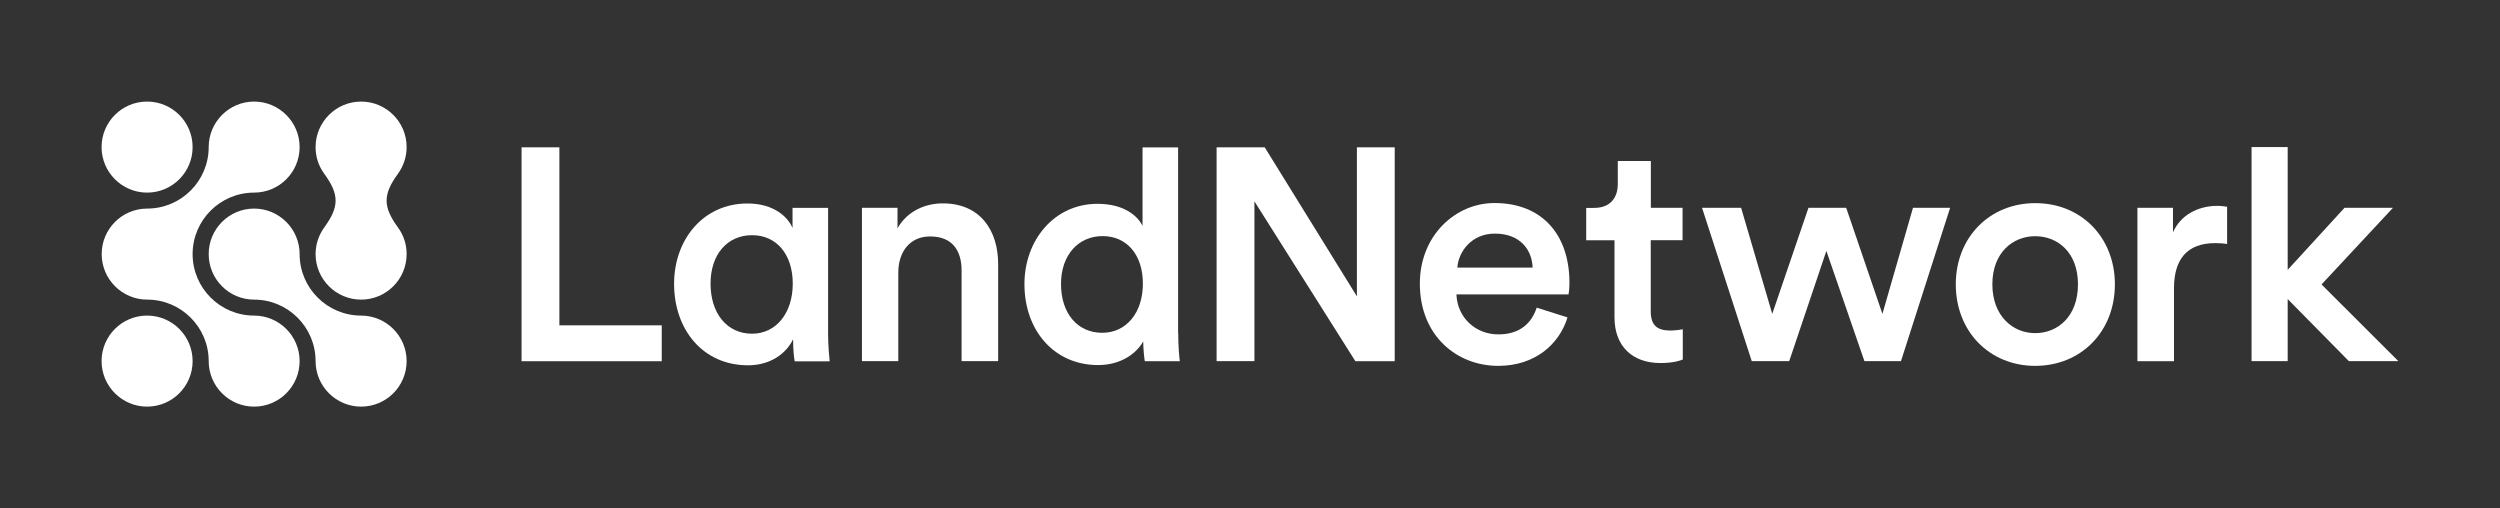 <?xml version="1.0" encoding="utf-8"?>
<!-- Generator: Adobe Illustrator 25.0.0, SVG Export Plug-In . SVG Version: 6.00 Build 0)  -->
<svg version="1.1" id="Ebene_1" xmlns="http://www.w3.org/2000/svg" xmlns:xlink="http://www.w3.org/1999/xlink" x="0px" y="0px"
	 viewBox="0 0 220.78 44.89" style="enable-background:new 0 0 220.78 44.89;" xml:space="preserve">
<rect x="0" y="0" width="220.78" height="44.89" fill="#333333" stroke="none"/>
<style type="text/css">
	.st0{fill:#FFFFFF;}
</style>
<path class="st0" d="M46.06,31.89V13.01h3.34v15.72h9.04v3.17H46.06z"/>
<path class="st0" d="M66.06,32.26c-3.98,0-6.53-3.14-6.53-7.2c0-3.92,2.59-7.09,6.48-7.09c2.39,0,3.61,1.25,3.98,2.17v-1.78h3.14
	v11.07c0,1.11,0.11,2.2,0.14,2.48h-3.09c-0.06-0.31-0.14-1.03-0.14-1.95C69.42,31.25,68.01,32.26,66.06,32.26z M66.42,29.47
	c2.11,0,3.59-1.81,3.59-4.42s-1.45-4.28-3.59-4.28c-2.17,0-3.67,1.67-3.67,4.28C62.75,27.64,64.17,29.47,66.42,29.47z"/>
<path class="st0" d="M79.35,31.89h-3.23V18.35h3.14v1.81c0.89-1.56,2.5-2.2,4-2.2c3.31,0,4.89,2.39,4.89,5.37v8.56h-3.23v-8.01
	c0-1.67-0.75-3-2.78-3c-1.84,0-2.81,1.42-2.81,3.2V31.89z"/>
<path class="st0" d="M104.05,29.42c0,1.22,0.11,2.25,0.14,2.48h-3.09c-0.06-0.31-0.14-1.2-0.14-1.75c-0.64,1.14-2.06,2.09-3.98,2.09
	c-3.89,0-6.51-3.06-6.51-7.15c0-3.89,2.64-7.09,6.45-7.09c2.36,0,3.56,1.08,3.98,1.95v-6.93h3.14V29.42z M97.34,29.39
	c2.11,0,3.59-1.75,3.59-4.34c0-2.59-1.45-4.2-3.56-4.2s-3.67,1.64-3.67,4.23C93.7,27.67,95.15,29.39,97.34,29.39z"/>
<path class="st0" d="M119.69,31.89l-8.91-14.11v14.11h-3.34V13.01h4.25l8.14,13.16V13.01h3.34v18.89H119.69z"/>
<path class="st0" d="M138.43,28.03c-0.72,2.36-2.86,4.28-6.12,4.28c-3.67,0-6.92-2.67-6.92-7.26c0-4.28,3.17-7.12,6.59-7.12
	c4.17,0,6.62,2.75,6.62,7.04c0,0.53-0.06,0.97-0.08,1.03h-9.9c0.08,2.06,1.7,3.53,3.7,3.53c1.95,0,2.95-1.03,3.39-2.36L138.43,28.03
	z M135.35,23.63c-0.06-1.59-1.11-3-3.34-3c-2.03,0-3.2,1.56-3.31,3H135.35z"/>
<path class="st0" d="M145.78,18.35h2.81v2.86h-2.81v6.28c0,1.2,0.53,1.7,1.72,1.7c0.45,0,0.97-0.08,1.11-0.11v2.67
	c-0.19,0.08-0.81,0.31-1.97,0.31c-2.5,0-4.06-1.5-4.06-4.03v-6.81h-2.5v-2.86h0.7c1.45,0,2.09-0.92,2.09-2.11v-2.03h2.92V18.35z"/>
<path class="st0" d="M163.04,18.35l3.2,9.37l2.7-9.37h3.28l-4.34,13.54h-3.23l-3.36-9.73l-3.28,9.73h-3.31l-4.39-13.54h3.45
	l2.75,9.37l3.2-9.37H163.04z"/>
<path class="st0" d="M186.77,25.11c0,4.17-2.98,7.2-7.04,7.2c-4.03,0-7.01-3.03-7.01-7.2c0-4.14,2.98-7.17,7.01-7.17
	C183.79,17.93,186.77,20.96,186.77,25.11z M183.51,25.11c0-2.81-1.78-4.25-3.78-4.25c-1.97,0-3.78,1.45-3.78,4.25
	s1.81,4.31,3.78,4.31C181.73,29.42,183.51,27.94,183.51,25.11z"/>
<path class="st0" d="M196.69,21.55c-0.36-0.06-0.72-0.08-1.06-0.08c-2.5,0-3.64,1.45-3.64,3.98v6.45h-3.23V18.35h3.14v2.17
	c0.64-1.47,2.14-2.34,3.92-2.34c0.39,0,0.72,0.06,0.86,0.08V21.55z"/>
<polygon class="st0" points="202.03,26.41 207.43,31.89 211.8,31.89 205.02,25.12 211.33,18.35 207.05,18.35 202.03,23.83 
	202.03,12.99 198.84,12.99 198.84,31.89 202.03,31.89 "/>
<path class="st0" d="M12.99,17.01c-2.21,0-4.02-1.8-4.02-4.02s1.8-4.02,4.02-4.02s4.02,1.8,4.02,4.02S15.21,17.01,12.99,17.01z"/>
<path class="st0" d="M31.89,35.91c-2.21,0-4.02-1.8-4.02-4.02c0-3-2.44-5.43-5.43-5.43c-2.21,0-4.01-1.8-4.01-4.02
	s1.8-4.02,4.01-4.02c2.21,0,4.02,1.8,4.02,4.02c0,3,2.44,5.43,5.43,5.43c2.21,0,4.02,1.8,4.02,4.02S34.11,35.91,31.89,35.91z"/>
<path class="st0" d="M12.99,35.91c-2.21,0-4.02-1.8-4.02-4.02s1.8-4.02,4.02-4.02s4.02,1.8,4.02,4.02S15.21,35.91,12.99,35.91z"/>
<path class="st0" d="M31.89,26.46c-2.21,0-4.02-1.8-4.02-4.02c0-0.85,0.27-1.67,0.77-2.36c1.33-1.83,1.33-2.9,0-4.73
	c-0.51-0.69-0.77-1.51-0.77-2.36c0-2.21,1.8-4.02,4.02-4.02s4.02,1.8,4.02,4.02c0,0.85-0.27,1.67-0.77,2.36
	c-1.33,1.83-1.33,2.9,0,4.73c0.51,0.69,0.77,1.51,0.77,2.36C35.91,24.66,34.11,26.46,31.89,26.46z"/>
<path class="st0" d="M22.44,35.91c-2.21,0-4.01-1.8-4.01-4.02c0-3-2.44-5.43-5.43-5.43c-2.21,0-4.02-1.8-4.02-4.02
	s1.8-4.02,4.02-4.02c3,0,5.43-2.44,5.43-5.43c0-2.21,1.8-4.02,4.01-4.02c2.21,0,4.02,1.8,4.02,4.02s-1.8,4.02-4.02,4.02
	c-3,0-5.43,2.44-5.43,5.43c0,3,2.44,5.43,5.43,5.43c2.21,0,4.02,1.8,4.02,4.02S24.66,35.91,22.44,35.91z"/>
</svg>

